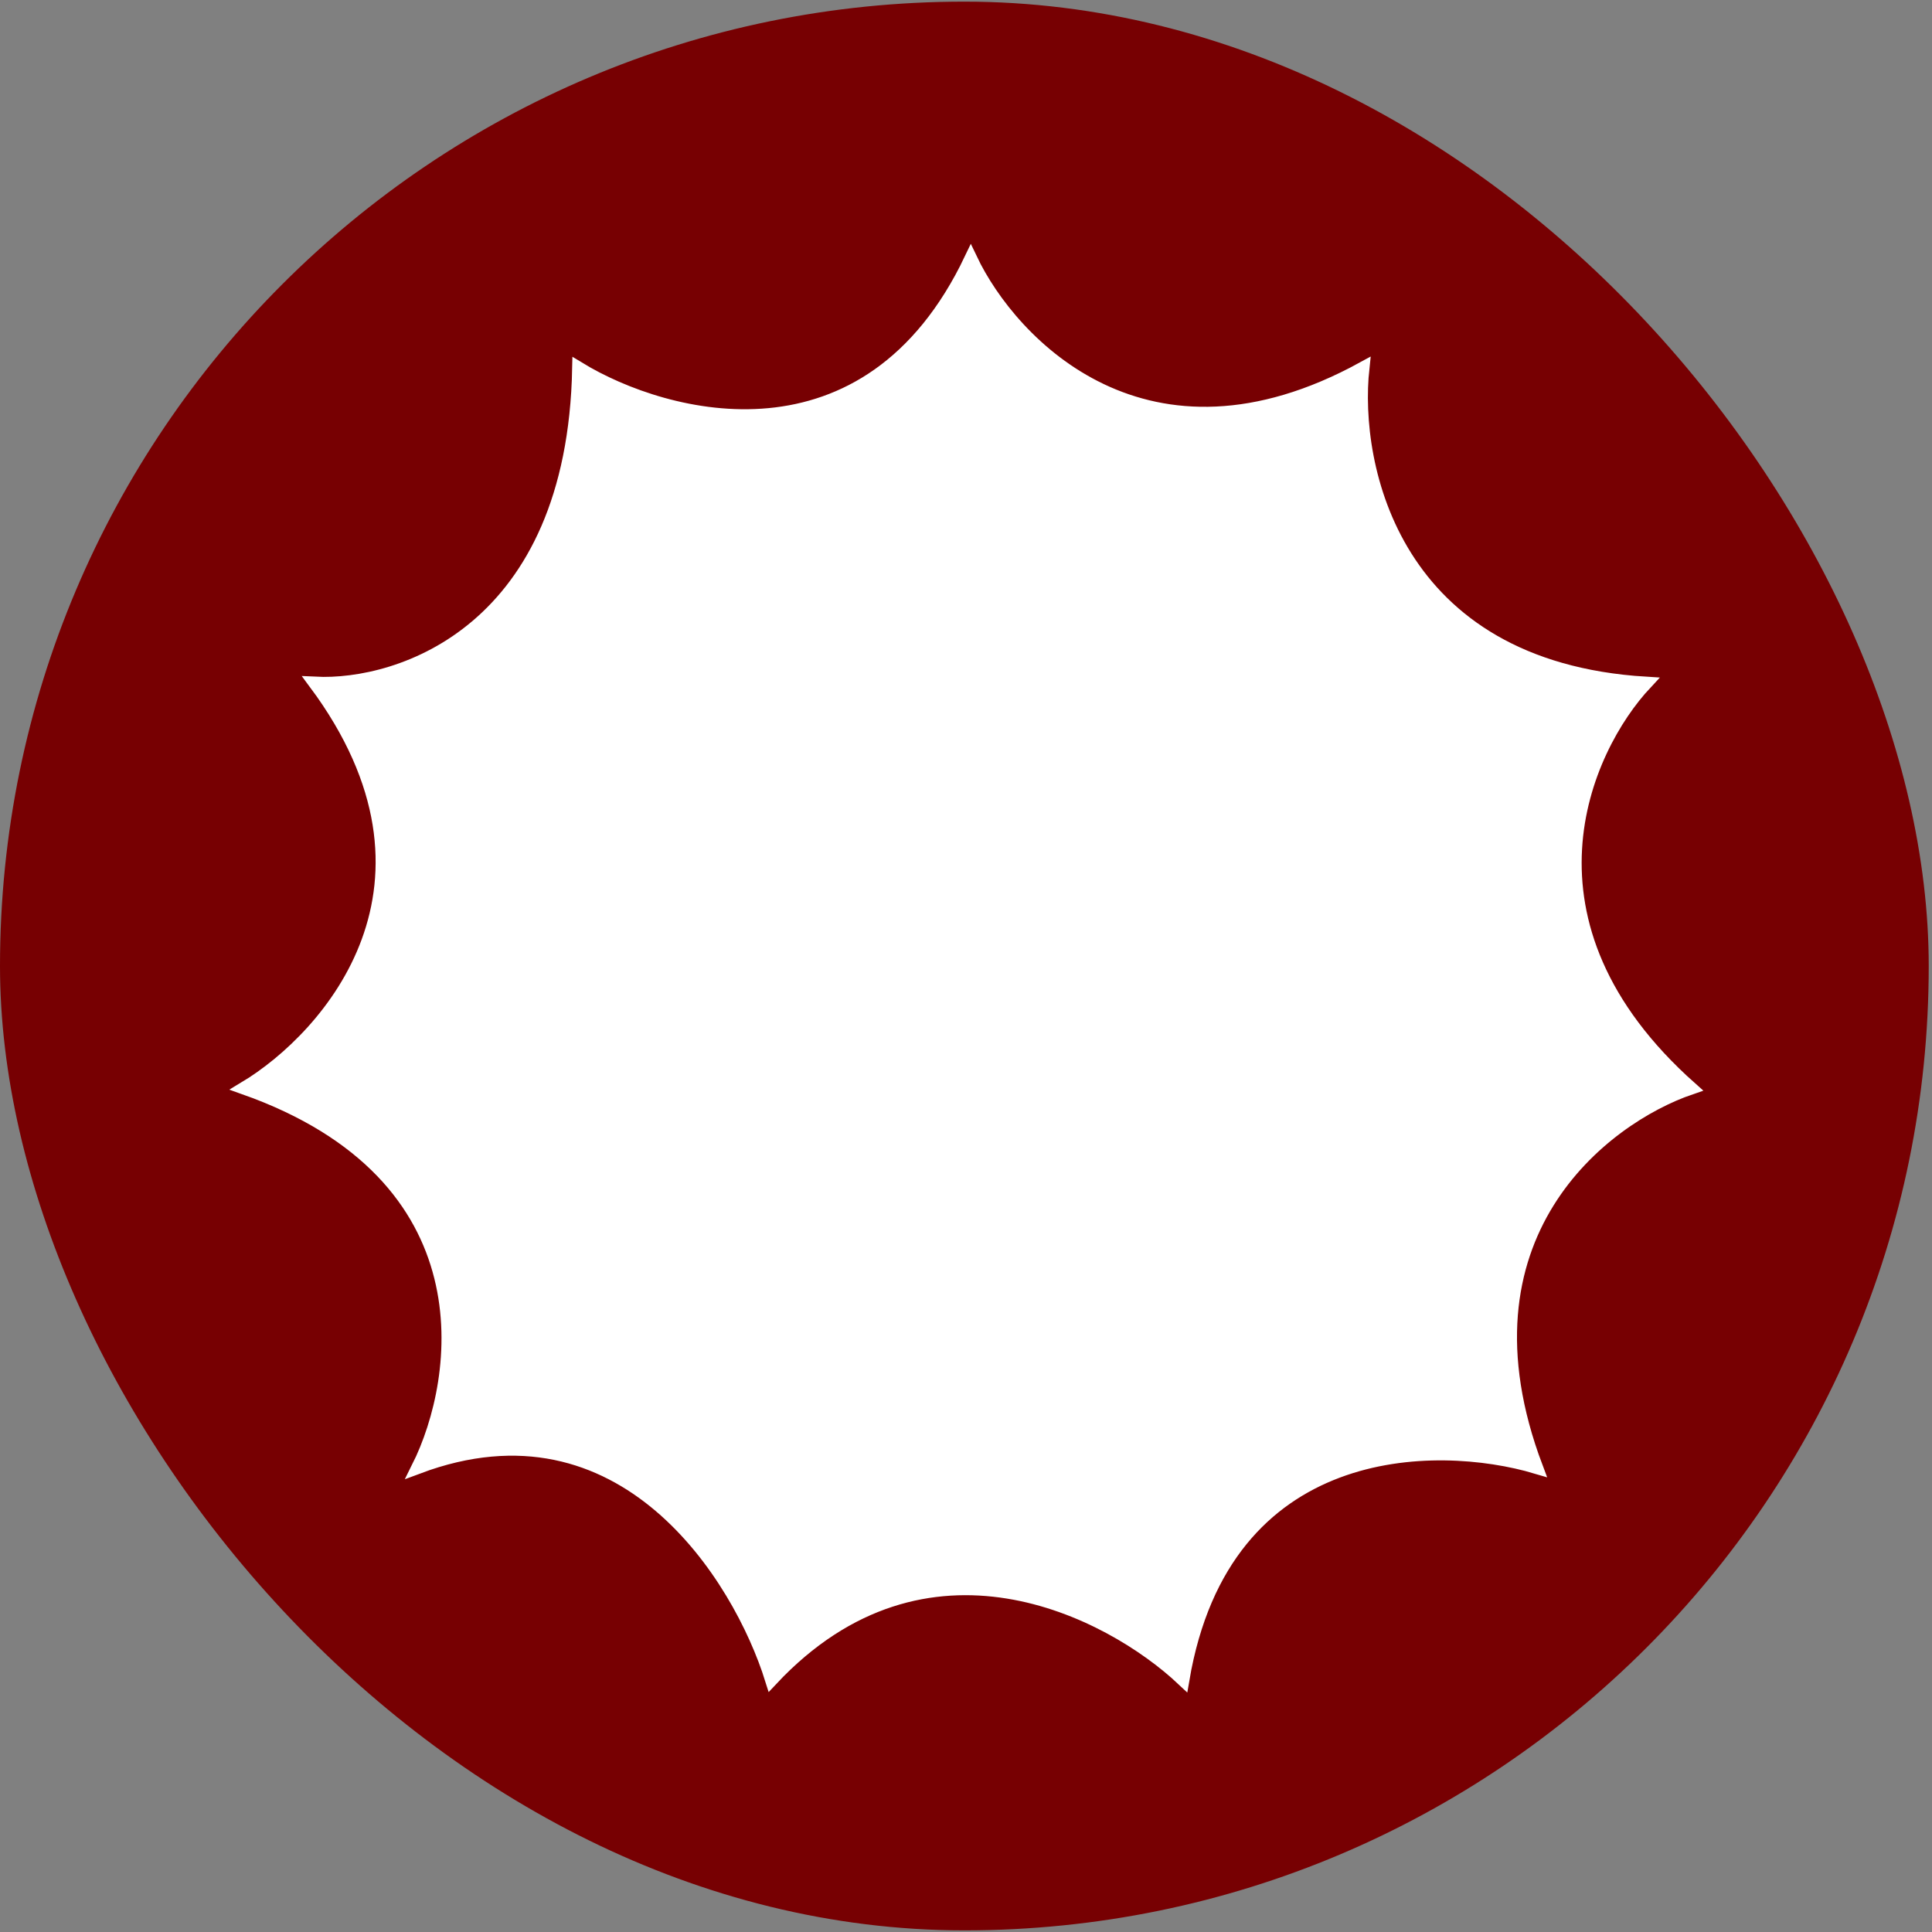 <svg width="103" height="103" viewBox="0 0 103 103" fill="none" xmlns="http://www.w3.org/2000/svg">
<rect x="0" y="0" width="103" height="103" fill="#808080" stroke="none"/>
<rect y="0.087" width="102.826" height="102.826" rx="51.413" fill="#770002"/>
<path d="M16.795 36.419C24.747 47.113 17.595 55.27 13.025 58.012C26.186 62.674 24.678 73.436 22.279 78.235C33.247 74.122 39.417 84.062 41.13 89.546C49.357 80.771 59.182 85.89 63.067 89.546C65.26 76.658 76.548 76.635 81.918 78.235C77.257 65.896 85.46 59.612 90.144 58.012C80.273 49.238 84.432 39.961 87.745 36.419C74.309 35.596 72.093 24.88 72.664 19.624C61.147 25.931 53.927 18.367 51.756 13.797C46.272 25.314 35.532 22.48 30.848 19.624C30.574 33.608 21.365 36.647 16.795 36.419Z" fill="white" stroke="white" stroke-width="0.686"/>
</svg>
